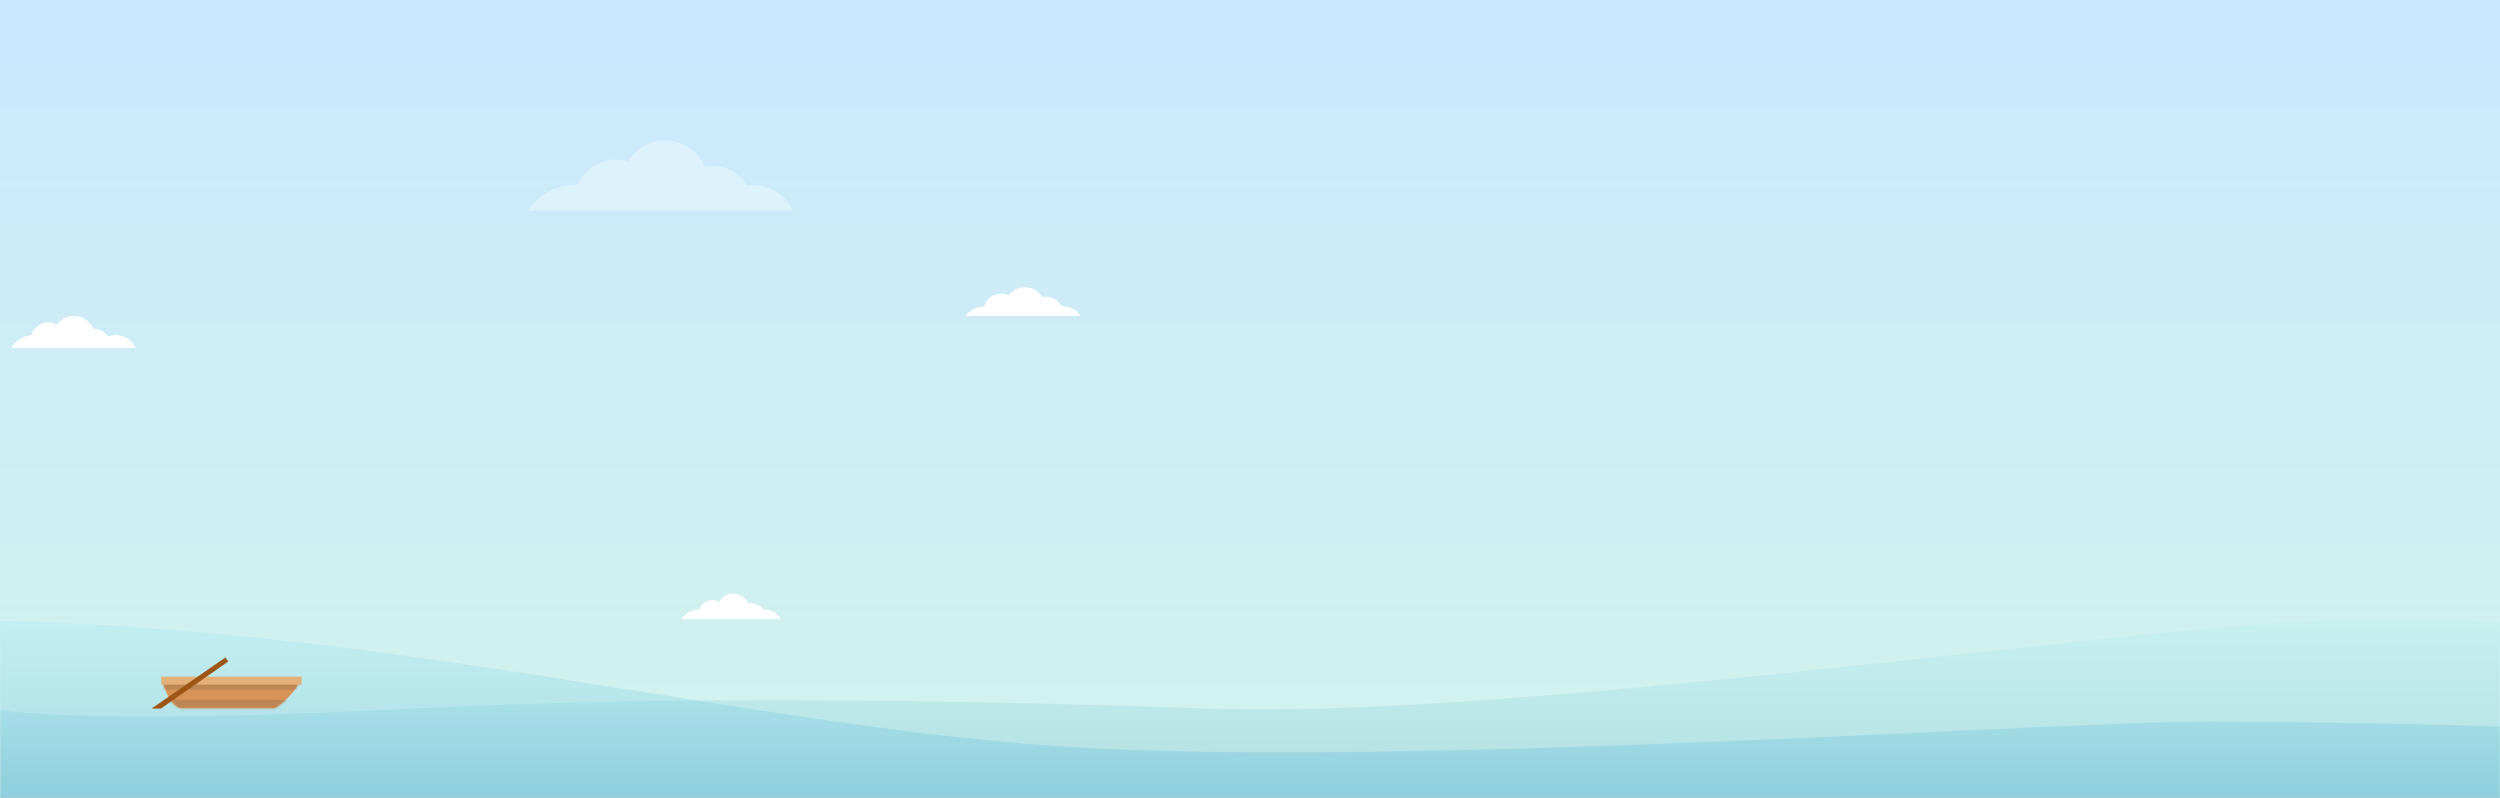 <svg xmlns="http://www.w3.org/2000/svg" xmlns:xlink="http://www.w3.org/1999/xlink" width="940" height="300" viewBox="0 0 940 300">
  <rect x="0" y="0" width="940" height="300" fill="#333333" stroke="none"/>
  <defs>
    <linearGradient id="header-bg-b" x1="50%" x2="50%" y1="99.165%" y2="0%">
      <stop offset="0%" stop-color="#D2F3EC"/>
      <stop offset="100%" stop-color="#CAE8FF"/>
    </linearGradient>
    <rect id="header-bg-a" width="940" height="300"/>
    <linearGradient id="header-bg-c" x1="50%" x2="50%" y1="0%" y2="100%">
      <stop offset="0%" stop-color="#9CF4ED"/>
      <stop offset="100%" stop-color="#0072A9"/>
    </linearGradient>
    <linearGradient id="header-bg-e" x1="50%" x2="50%" y1="0%" y2="100%">
      <stop offset="0%" stop-color="#9CE8F4"/>
      <stop offset="100%" stop-color="#1F93CC"/>
    </linearGradient>
    <path id="header-bg-f" d="M0.18,0.484 C0.18,3.486 2.654,8.739 6.356,10.227 C6.289,10.227 41.787,10.227 41.809,10.227 C46.504,7.457 50.829,2.363 50.61,0.484 C50.581,-0.51 0.226,0.814 0.18,0.484 Z"/>
  </defs>
  <g fill="none" fill-rule="evenodd">
    <mask id="header-bg-d" fill="#fff">
      <use xlink:href="#header-bg-a"/>
    </mask>
    <use fill="url(#header-bg-b)" xlink:href="#header-bg-a"/>
    <path fill="url(#header-bg-c)" d="M154.846,266.445 C246.289,261.928 343.908,262.498 453.952,266.445 C563.996,270.393 786.288,237.744 861.4,233.93 C911.475,231.387 949.735,233.189 976.18,239.339 L976.18,300.644 L-29.87,303.073 C-31.379,280.666 -27.904,267.993 -19.446,265.055 C-10.118,261.814 -17.89,274.979 154.846,266.445 Z" mask="url(#header-bg-d)" opacity=".4"/>
    <path fill="url(#header-bg-e)" d="M-38.873,233.426 C130.344,230.213 278.27,274.22 408.574,281.24 C538.878,288.261 772.762,270.944 833.661,271.352 C873.52,271.619 915.473,272.171 944.896,273.407 C944.068,285.682 943.654,297.054 943.654,307.523 L-26.299,307.523 C-56.574,258.541 -60.765,233.841 -38.873,233.426 Z" mask="url(#header-bg-d)" opacity=".5"/>
    <path fill="#FFF" d="M298.2,79.2 L198.6,79.2 C202.201,73.435 208.6,69.6 215.894,69.6 C216.29,69.6 216.684,69.611 217.074,69.634 C219.415,63.978 224.983,60 231.479,60 C233.107,60 234.677,60.25 236.152,60.713 C238.976,55.974 244.148,52.8 250.062,52.8 C256.773,52.8 262.53,56.889 264.983,62.713 C265.971,62.508 266.996,62.4 268.045,62.4 C273.522,62.4 278.312,65.341 280.927,69.731 C281.616,69.644 282.318,69.6 283.031,69.6 C289.726,69.6 295.506,73.524 298.2,79.2 Z" mask="url(#header-bg-d)" opacity=".6"/>
    <path fill="#FFF" d="M406.2 118.8L363 118.8C364.563 116.708 367.121 115.311 370.033 115.206 370.815 112.433 373.363 110.4 376.386 110.4 377.431 110.4 378.42 110.643 379.298 111.075 380.574 109.227 382.823 108 385.386 108 388.236 108 390.699 109.518 391.866 111.72 392.292 111.641 392.734 111.6 393.186 111.6 395.9 111.6 398.231 113.089 399.245 115.218 399.423 115.206 399.604 115.2 399.785 115.2 402.583 115.2 405.008 116.663 406.2 118.8zM293.4 232.8L256.2 232.8C257.537 230.686 260.017 229.251 262.867 229.201 263.707 227.082 265.629 225.6 267.864 225.6 268.792 225.6 269.666 225.855 270.431 226.306 271.462 224.454 273.451 223.2 275.737 223.2 278.26 223.2 280.423 224.729 281.333 226.903 281.677 226.835 282.033 226.8 282.398 226.8 284.315 226.8 286 227.78 286.972 229.262 287.258 229.221 287.551 229.2 287.848 229.2 290.331 229.2 292.466 230.681 293.4 232.8zM51 130.8L4.2 130.8C5.746 128.158 8.528 126.312 11.765 126.036 12.672 123.221 15.153 121.2 18.072 121.2 19.254 121.2 20.365 121.531 21.328 122.113 22.756 120.109 25.114 118.8 27.782 118.8 31.064 118.8 33.877 120.781 35.066 123.6 37.374 123.601 39.409 124.76 40.607 126.521 41.519 126.185 42.516 126 43.56 126 46.995 126 49.917 128.004 51 130.8z" mask="url(#header-bg-d)"/>
    <g mask="url(#header-bg-d)">
      <g transform="translate(57 247.2)">
        <g transform="translate(3.6 7.2)">
          <g transform="translate(.825 1.636)">
            <mask id="header-bg-g" fill="#fff">
              <use xlink:href="#header-bg-f"/>
            </mask>
            <use fill="#D99359" xlink:href="#header-bg-f"/>
            <polygon fill="#BE8654" points="-.825 0 51.975 0 51.975 3.273 -.825 3.273" mask="url(#header-bg-g)"/>
            <polygon fill="#BE8654" points=".275 7.091 46.75 7.091 46.75 11.455 .275 11.455" mask="url(#header-bg-g)"/>
          </g>
          <rect width="52.8" height="3" fill="#E4B079"/>
        </g>
        <polygon fill="#9E5617" points="27.755 0 28.8 1.546 3.524 19.2 0 19.2"/>
      </g>
    </g>
  </g>
</svg>
